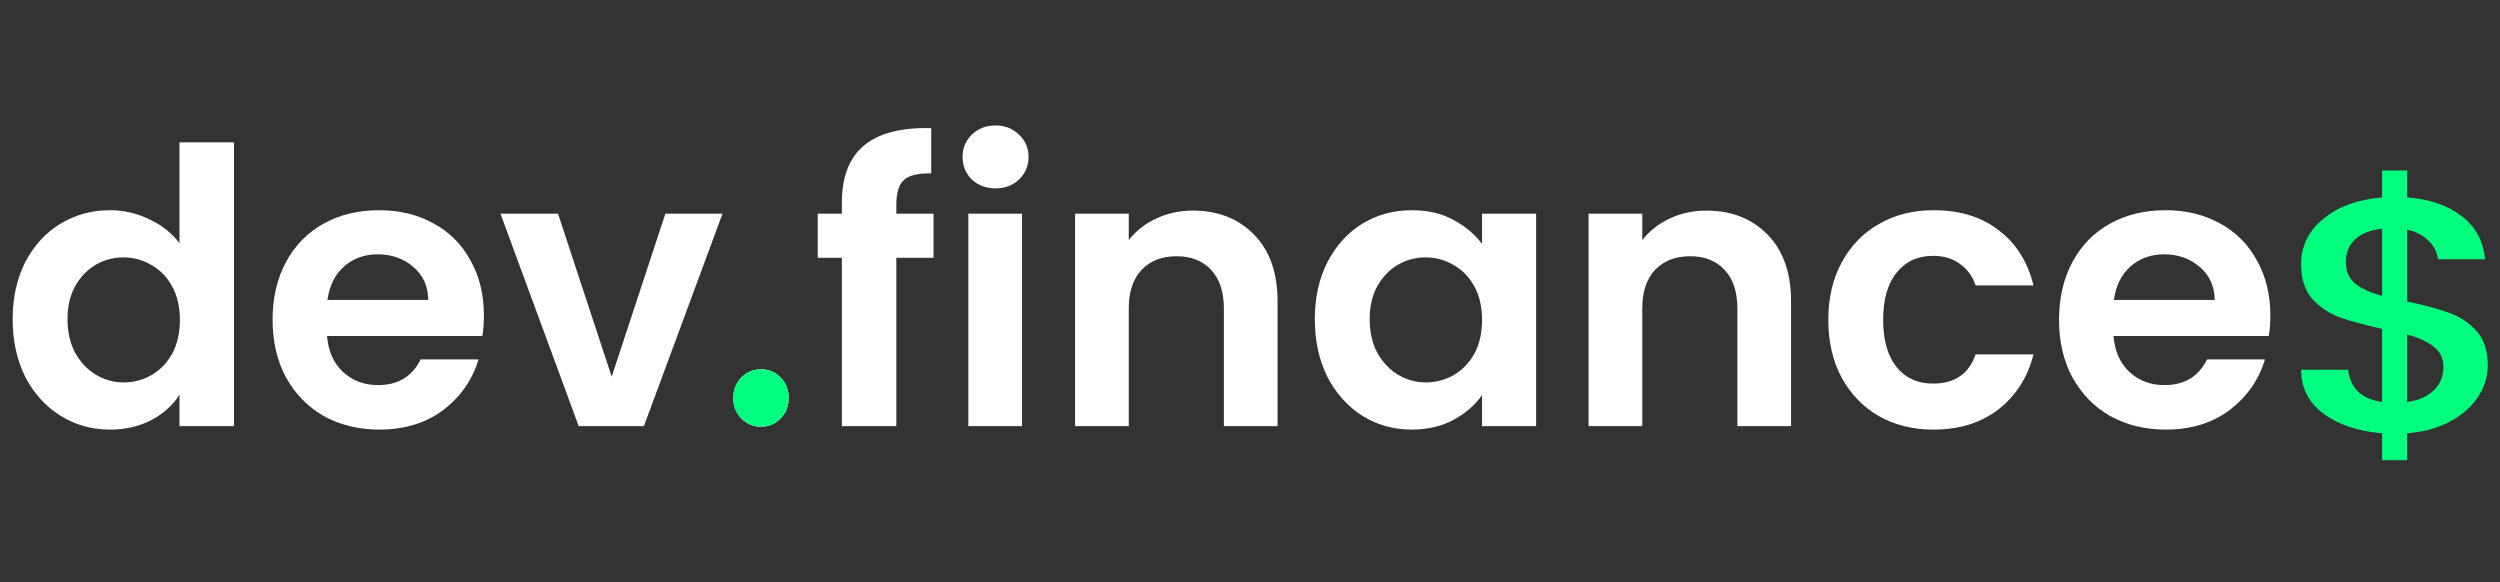 <svg width="176" height="41" viewBox="0 0 176 41" fill="none" xmlns="http://www.w3.org/2000/svg">
<rect x="0" y="0" width="176" height="41" fill="#333333" stroke="none"/>
<path d="M175.139 25.725C175.139 26.506 174.913 27.239 174.461 27.927C174.026 28.613 173.375 29.191 172.506 29.66C171.655 30.128 170.642 30.409 169.466 30.503V32.4H167.701V30.503C166 30.362 164.625 29.902 163.575 29.121C162.525 28.34 162 27.31 162 26.029H165.312C165.367 26.638 165.593 27.146 165.991 27.552C166.389 27.942 166.959 28.192 167.701 28.301V23.149C166.489 22.883 165.502 22.618 164.742 22.352C163.982 22.071 163.331 21.634 162.788 21.041C162.263 20.447 162 19.635 162 18.605C162 17.309 162.525 16.239 163.575 15.396C164.625 14.537 166 14.038 167.701 13.897V12H169.466V13.897C171.058 14.022 172.334 14.459 173.293 15.209C174.271 15.943 174.823 16.957 174.949 18.253H171.637C171.583 17.77 171.366 17.34 170.986 16.965C170.606 16.575 170.099 16.309 169.466 16.169V21.228C170.678 21.478 171.664 21.743 172.425 22.024C173.185 22.29 173.827 22.719 174.352 23.312C174.877 23.89 175.139 24.694 175.139 25.725ZM165.149 18.464C165.149 19.105 165.367 19.604 165.801 19.963C166.253 20.322 166.887 20.611 167.701 20.83V16.099C166.923 16.177 166.299 16.419 165.828 16.825C165.376 17.231 165.149 17.777 165.149 18.464ZM169.466 28.301C170.262 28.192 170.886 27.919 171.339 27.482C171.791 27.029 172.017 26.49 172.017 25.865C172.017 25.241 171.791 24.757 171.339 24.413C170.904 24.054 170.28 23.765 169.466 23.547V28.301Z" fill="#00FF7F"/>
<path d="M65.721 18.147H63.102V30H59.268V18.147H57.567V15.042H59.268V14.286C59.268 12.45 59.79 11.1 60.834 10.236C61.878 9.372 63.453 8.967 65.559 9.021V12.207C64.641 12.189 64.002 12.342 63.642 12.666C63.282 12.99 63.102 13.575 63.102 14.421V15.042H65.721V18.147ZM70.088 13.26C69.422 13.26 68.864 13.053 68.414 12.639C67.982 12.207 67.766 11.676 67.766 11.046C67.766 10.416 67.982 9.894 68.414 9.48C68.864 9.048 69.422 8.832 70.088 8.832C70.754 8.832 71.303 9.048 71.735 9.48C72.185 9.894 72.41 10.416 72.41 11.046C72.41 11.676 72.185 12.207 71.735 12.639C71.303 13.053 70.754 13.26 70.088 13.26ZM71.951 15.042V30H68.171V15.042H71.951ZM83.974 14.826C85.756 14.826 87.196 15.393 88.294 16.527C89.392 17.643 89.941 19.209 89.941 21.225V30H86.161V21.738C86.161 20.55 85.864 19.641 85.27 19.011C84.676 18.363 83.866 18.039 82.84 18.039C81.796 18.039 80.968 18.363 80.356 19.011C79.762 19.641 79.465 20.55 79.465 21.738V30H75.685V15.042H79.465V16.905C79.969 16.257 80.608 15.753 81.382 15.393C82.174 15.015 83.038 14.826 83.974 14.826ZM92.564 22.467C92.564 20.955 92.861 19.614 93.455 18.444C94.067 17.274 94.886 16.374 95.912 15.744C96.956 15.114 98.117 14.799 99.395 14.799C100.511 14.799 101.483 15.024 102.311 15.474C103.157 15.924 103.832 16.491 104.336 17.175V15.042H108.143V30H104.336V27.813C103.85 28.515 103.175 29.1 102.311 29.568C101.465 30.018 100.484 30.243 99.368 30.243C98.108 30.243 96.956 29.919 95.912 29.271C94.886 28.623 94.067 27.714 93.455 26.544C92.861 25.356 92.564 23.997 92.564 22.467ZM104.336 22.521C104.336 21.603 104.156 20.82 103.796 20.172C103.436 19.506 102.95 19.002 102.338 18.66C101.726 18.3 101.069 18.12 100.367 18.12C99.665 18.12 99.017 18.291 98.423 18.633C97.829 18.975 97.343 19.479 96.965 20.145C96.605 20.793 96.425 21.567 96.425 22.467C96.425 23.367 96.605 24.159 96.965 24.843C97.343 25.509 97.829 26.022 98.423 26.382C99.035 26.742 99.683 26.922 100.367 26.922C101.069 26.922 101.726 26.751 102.338 26.409C102.95 26.049 103.436 25.545 103.796 24.897C104.156 24.231 104.336 23.439 104.336 22.521ZM120.124 14.826C121.906 14.826 123.346 15.393 124.444 16.527C125.542 17.643 126.091 19.209 126.091 21.225V30H122.311V21.738C122.311 20.55 122.014 19.641 121.42 19.011C120.826 18.363 120.016 18.039 118.99 18.039C117.946 18.039 117.118 18.363 116.506 19.011C115.912 19.641 115.615 20.55 115.615 21.738V30H111.835V15.042H115.615V16.905C116.119 16.257 116.758 15.753 117.532 15.393C118.324 15.015 119.188 14.826 120.124 14.826ZM128.713 22.521C128.713 20.973 129.028 19.623 129.658 18.471C130.288 17.301 131.161 16.401 132.277 15.771C133.393 15.123 134.671 14.799 136.111 14.799C137.965 14.799 139.495 15.267 140.701 16.203C141.925 17.121 142.744 18.417 143.158 20.091H139.081C138.865 19.443 138.496 18.939 137.974 18.579C137.47 18.201 136.84 18.012 136.084 18.012C135.004 18.012 134.149 18.408 133.519 19.2C132.889 19.974 132.574 21.081 132.574 22.521C132.574 23.943 132.889 25.05 133.519 25.842C134.149 26.616 135.004 27.003 136.084 27.003C137.614 27.003 138.613 26.319 139.081 24.951H143.158C142.744 26.571 141.925 27.858 140.701 28.812C139.477 29.766 137.947 30.243 136.111 30.243C134.671 30.243 133.393 29.928 132.277 29.298C131.161 28.65 130.288 27.75 129.658 26.598C129.028 25.428 128.713 24.069 128.713 22.521ZM159.832 22.197C159.832 22.737 159.796 23.223 159.724 23.655H148.789C148.879 24.735 149.257 25.581 149.923 26.193C150.589 26.805 151.408 27.111 152.38 27.111C153.784 27.111 154.783 26.508 155.377 25.302H159.454C159.022 26.742 158.194 27.93 156.97 28.866C155.746 29.784 154.243 30.243 152.461 30.243C151.021 30.243 149.725 29.928 148.573 29.298C147.439 28.65 146.548 27.741 145.9 26.571C145.27 25.401 144.955 24.051 144.955 22.521C144.955 20.973 145.27 19.614 145.9 18.444C146.53 17.274 147.412 16.374 148.546 15.744C149.68 15.114 150.985 14.799 152.461 14.799C153.883 14.799 155.152 15.105 156.268 15.717C157.402 16.329 158.275 17.202 158.887 18.336C159.517 19.452 159.832 20.739 159.832 22.197ZM155.917 21.117C155.899 20.145 155.548 19.371 154.864 18.795C154.18 18.201 153.343 17.904 152.353 17.904C151.417 17.904 150.625 18.192 149.977 18.768C149.347 19.326 148.96 20.109 148.816 21.117H155.917Z" fill="white"/>
<path d="M53.586 30.038C53.03 30.038 52.564 29.844 52.187 29.457C51.811 29.07 51.623 28.59 51.623 28.019C51.623 27.447 51.811 26.968 52.187 26.581C52.564 26.194 53.03 26 53.586 26C54.124 26 54.581 26.194 54.958 26.581C55.334 26.968 55.523 27.447 55.523 28.019C55.523 28.59 55.334 29.07 54.958 29.457C54.581 29.844 54.124 30.038 53.586 30.038Z" fill="white"/>
<path d="M53.587 30.038C53.031 30.038 52.564 29.844 52.188 29.457C51.811 29.07 51.623 28.591 51.623 28.019C51.623 27.447 51.811 26.968 52.188 26.581C52.564 26.194 53.031 26 53.587 26C54.124 26 54.582 26.194 54.958 26.581C55.335 26.968 55.523 27.447 55.523 28.019C55.523 28.591 55.335 29.07 54.958 29.457C54.582 29.844 54.124 30.038 53.587 30.038Z" fill="#00FF7F"/>
<path d="M0.891 22.467C0.891 20.955 1.188 19.614 1.782 18.444C2.394 17.274 3.222 16.374 4.266 15.744C5.31 15.114 6.471 14.799 7.749 14.799C8.721 14.799 9.648 15.015 10.53 15.447C11.412 15.861 12.114 16.419 12.636 17.121V10.02H16.47V30H12.636V27.786C12.168 28.524 11.511 29.118 10.665 29.568C9.819 30.018 8.838 30.243 7.722 30.243C6.462 30.243 5.31 29.919 4.266 29.271C3.222 28.623 2.394 27.714 1.782 26.544C1.188 25.356 0.891 23.997 0.891 22.467ZM12.663 22.521C12.663 21.603 12.483 20.82 12.123 20.172C11.763 19.506 11.277 19.002 10.665 18.66C10.053 18.3 9.396 18.12 8.694 18.12C7.992 18.12 7.344 18.291 6.75 18.633C6.156 18.975 5.67 19.479 5.292 20.145C4.932 20.793 4.752 21.567 4.752 22.467C4.752 23.367 4.932 24.159 5.292 24.843C5.67 25.509 6.156 26.022 6.75 26.382C7.362 26.742 8.01 26.922 8.694 26.922C9.396 26.922 10.053 26.751 10.665 26.409C11.277 26.049 11.763 25.545 12.123 24.897C12.483 24.231 12.663 23.439 12.663 22.521ZM34.067 22.197C34.067 22.737 34.031 23.223 33.959 23.655H23.024C23.114 24.735 23.492 25.581 24.158 26.193C24.824 26.805 25.643 27.111 26.615 27.111C28.019 27.111 29.018 26.508 29.612 25.302H33.689C33.257 26.742 32.429 27.93 31.205 28.866C29.981 29.784 28.478 30.243 26.696 30.243C25.256 30.243 23.96 29.928 22.808 29.298C21.674 28.65 20.783 27.741 20.135 26.571C19.505 25.401 19.19 24.051 19.19 22.521C19.19 20.973 19.505 19.614 20.135 18.444C20.765 17.274 21.647 16.374 22.781 15.744C23.915 15.114 25.22 14.799 26.696 14.799C28.118 14.799 29.387 15.105 30.503 15.717C31.637 16.329 32.51 17.202 33.122 18.336C33.752 19.452 34.067 20.739 34.067 22.197ZM30.152 21.117C30.134 20.145 29.783 19.371 29.099 18.795C28.415 18.201 27.578 17.904 26.588 17.904C25.652 17.904 24.86 18.192 24.212 18.768C23.582 19.326 23.195 20.109 23.051 21.117H30.152ZM43.063 26.517L46.843 15.042H50.866L45.331 30H40.741L35.233 15.042H39.283L43.063 26.517Z" fill="white"/>
</svg>

